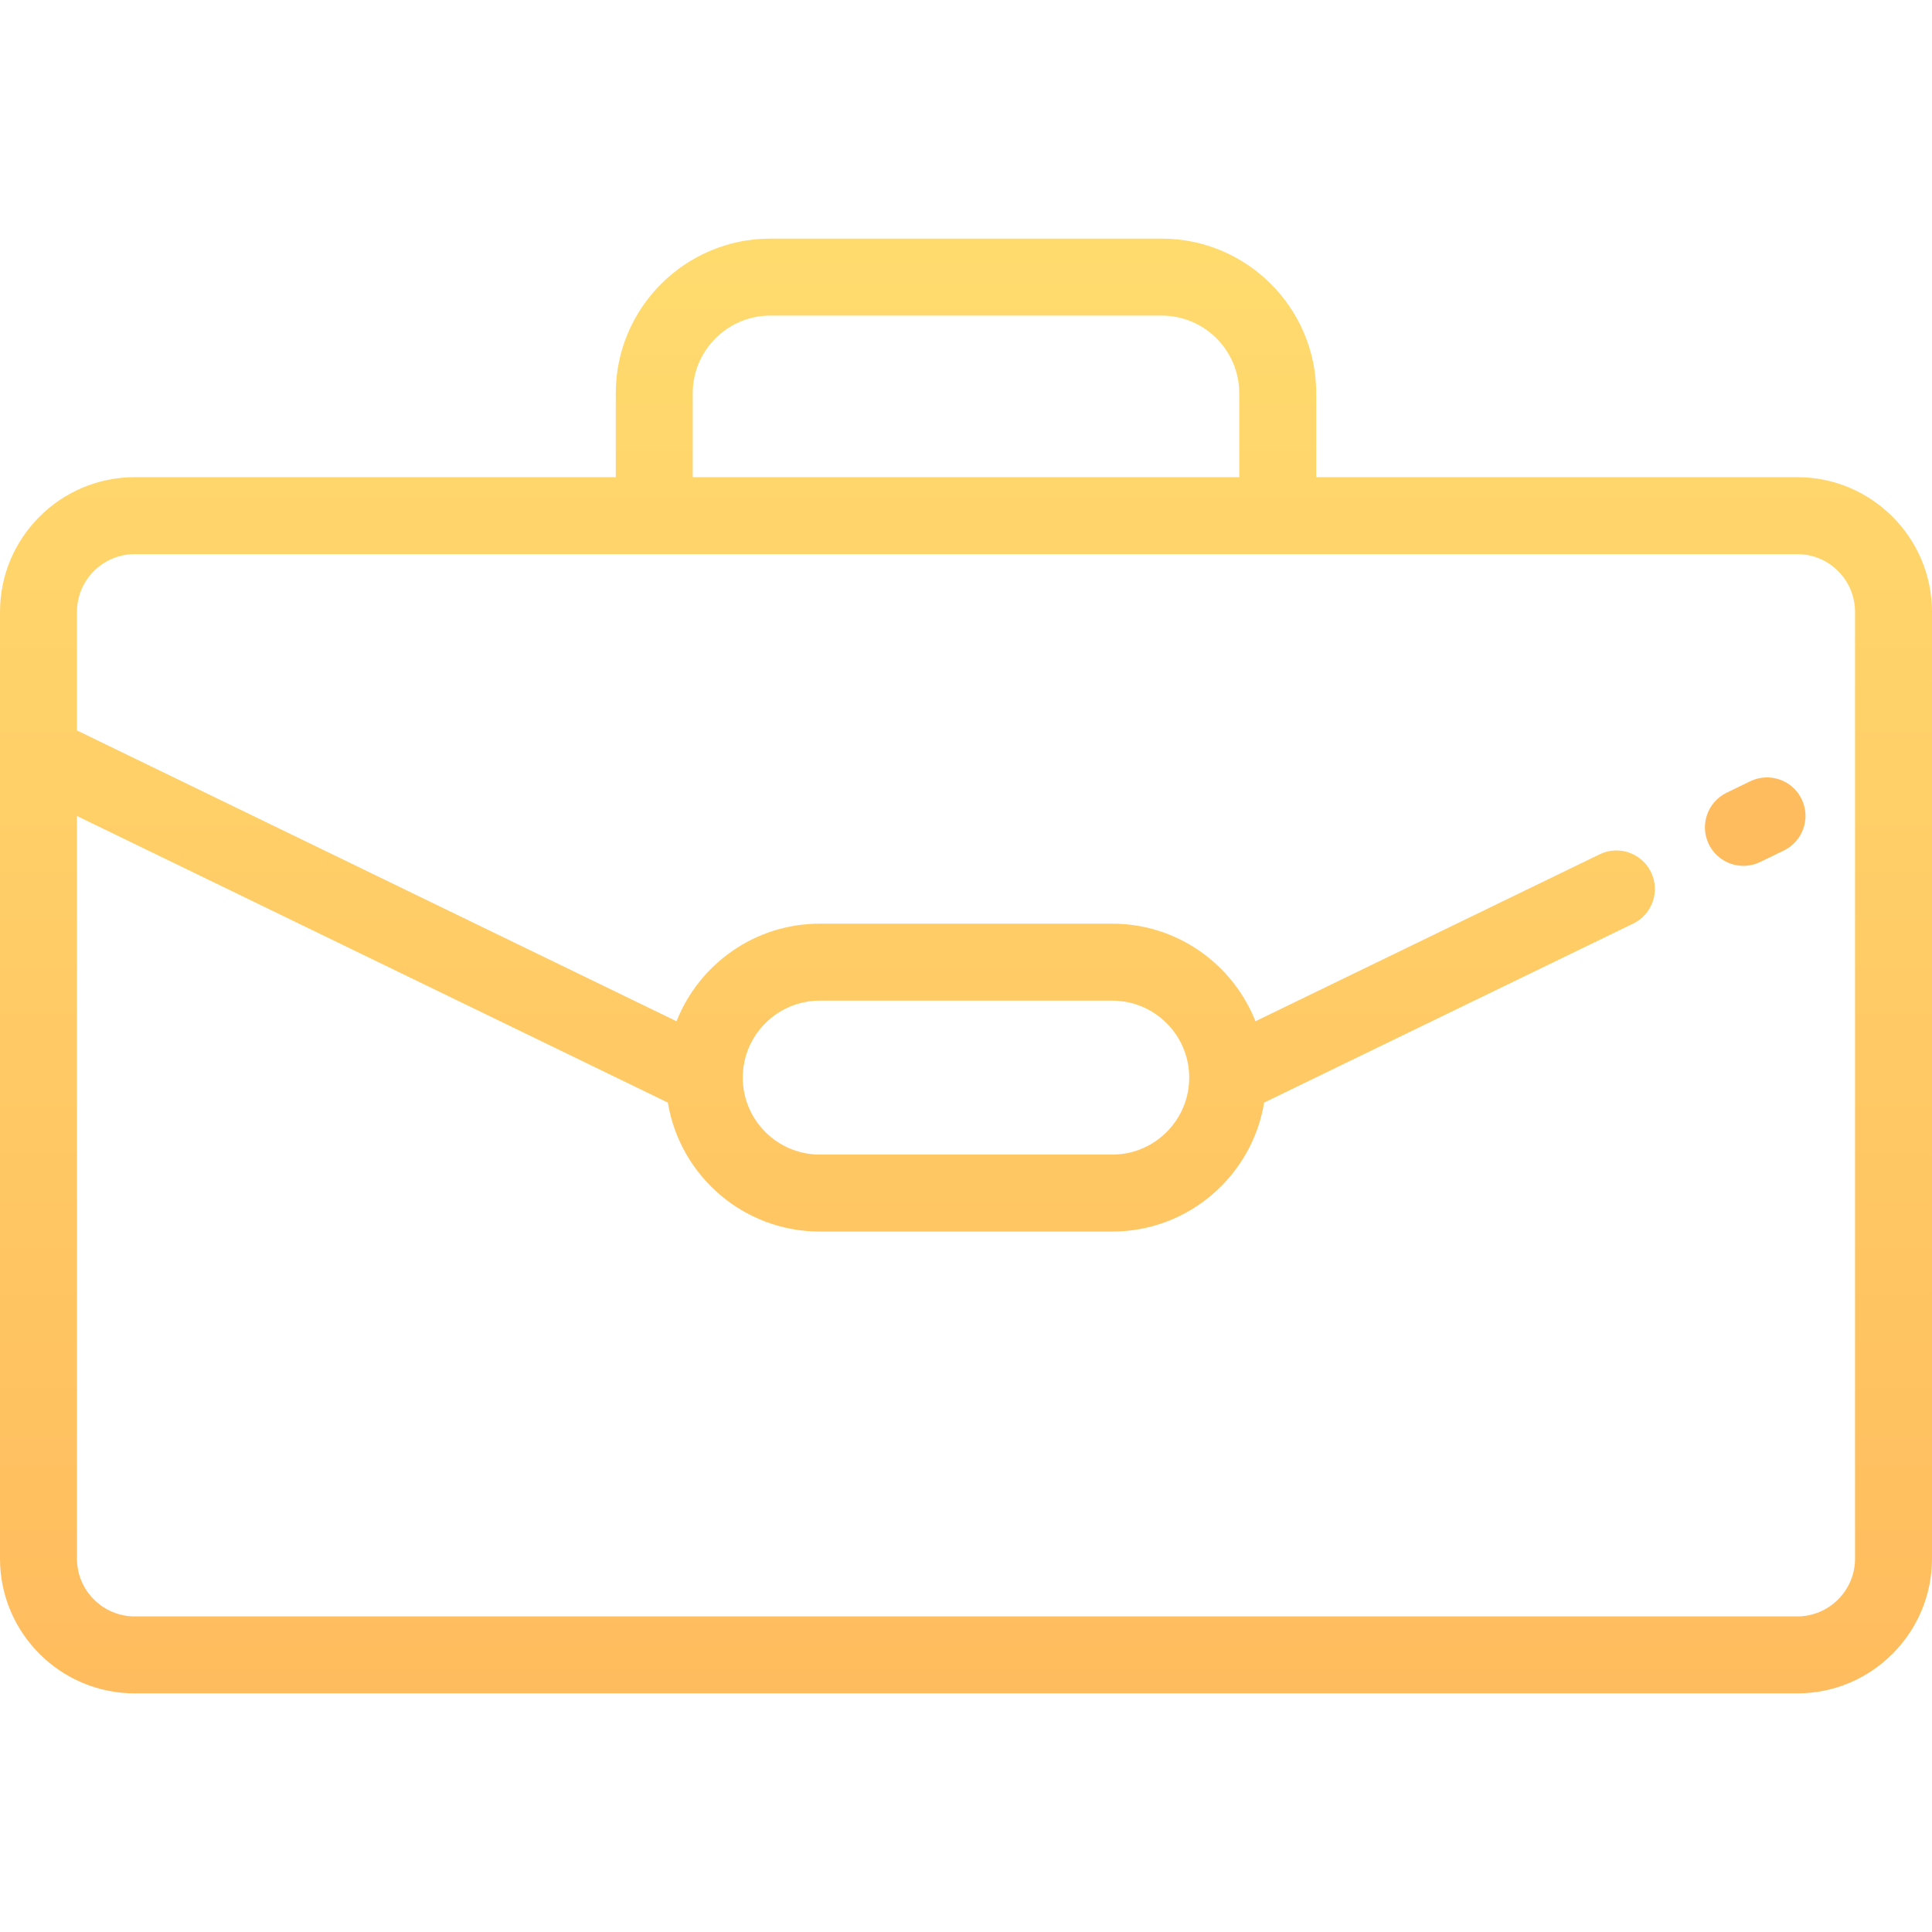 <svg width="800" height="800" viewBox="0 0 800 800" fill="none" xmlns="http://www.w3.org/2000/svg">
<path d="M744.209 197.583H545.02V162.816C545.02 127.52 516.305 98.805 481.009 98.805H318.991C283.695 98.805 254.98 127.52 254.98 162.816V197.583H55.791C25.028 197.583 0 222.611 0 253.372V645.403C0 676.167 25.028 701.194 55.791 701.194H744.208C774.972 701.194 799.998 676.166 799.998 645.403V253.372C800 222.611 774.972 197.583 744.209 197.583ZM286.853 162.816C286.853 145.094 301.27 130.677 318.992 130.677H481.009C498.73 130.677 513.148 145.094 513.148 162.816V197.583H286.853V162.816ZM768.128 645.405C768.128 658.594 757.398 669.323 744.209 669.323H55.791C42.602 669.323 31.872 658.595 31.872 645.405V337.888L276.55 456.563C281.509 486.806 307.819 509.959 339.442 509.959H460.558C492.181 509.959 518.491 486.806 523.45 456.563L676.277 382.434C684.195 378.594 687.5 369.061 683.659 361.142C679.82 353.222 670.288 349.916 662.367 353.759L519.859 422.881C510.525 399.244 487.47 382.47 460.558 382.47H339.442C312.53 382.47 289.473 399.245 280.141 422.881L31.872 302.464V253.372C31.872 240.184 42.602 229.455 55.791 229.455H744.208C757.395 229.455 768.127 240.183 768.127 253.372L768.128 645.405ZM307.57 446.216C307.57 428.641 321.869 414.344 339.442 414.344H460.558C478.133 414.344 492.43 428.642 492.43 446.216C492.43 463.789 478.131 478.088 460.558 478.088H339.442C321.867 478.088 307.57 463.789 307.57 446.216Z" fill="url(#paint0_linear_761_6)"/>
<path d="M746.028 330.895C742.189 322.974 732.655 319.672 724.736 323.51L714.958 328.252C707.038 332.092 703.733 341.627 707.572 349.544C710.327 355.224 716.008 358.53 721.922 358.53C724.255 358.53 726.625 358.017 728.864 356.93L738.642 352.188C746.563 348.347 749.867 338.813 746.028 330.895Z" fill="#FFBC5E"/>
<defs>
<linearGradient id="paint0_linear_761_6" x1="399.999" y1="98.805" x2="399.999" y2="701.194" gradientUnits="userSpaceOnUse">
<stop stop-color="#FFDB6E"/>
<stop offset="1" stop-color="#FFBC5E"/>
</linearGradient>
</defs>
</svg>
